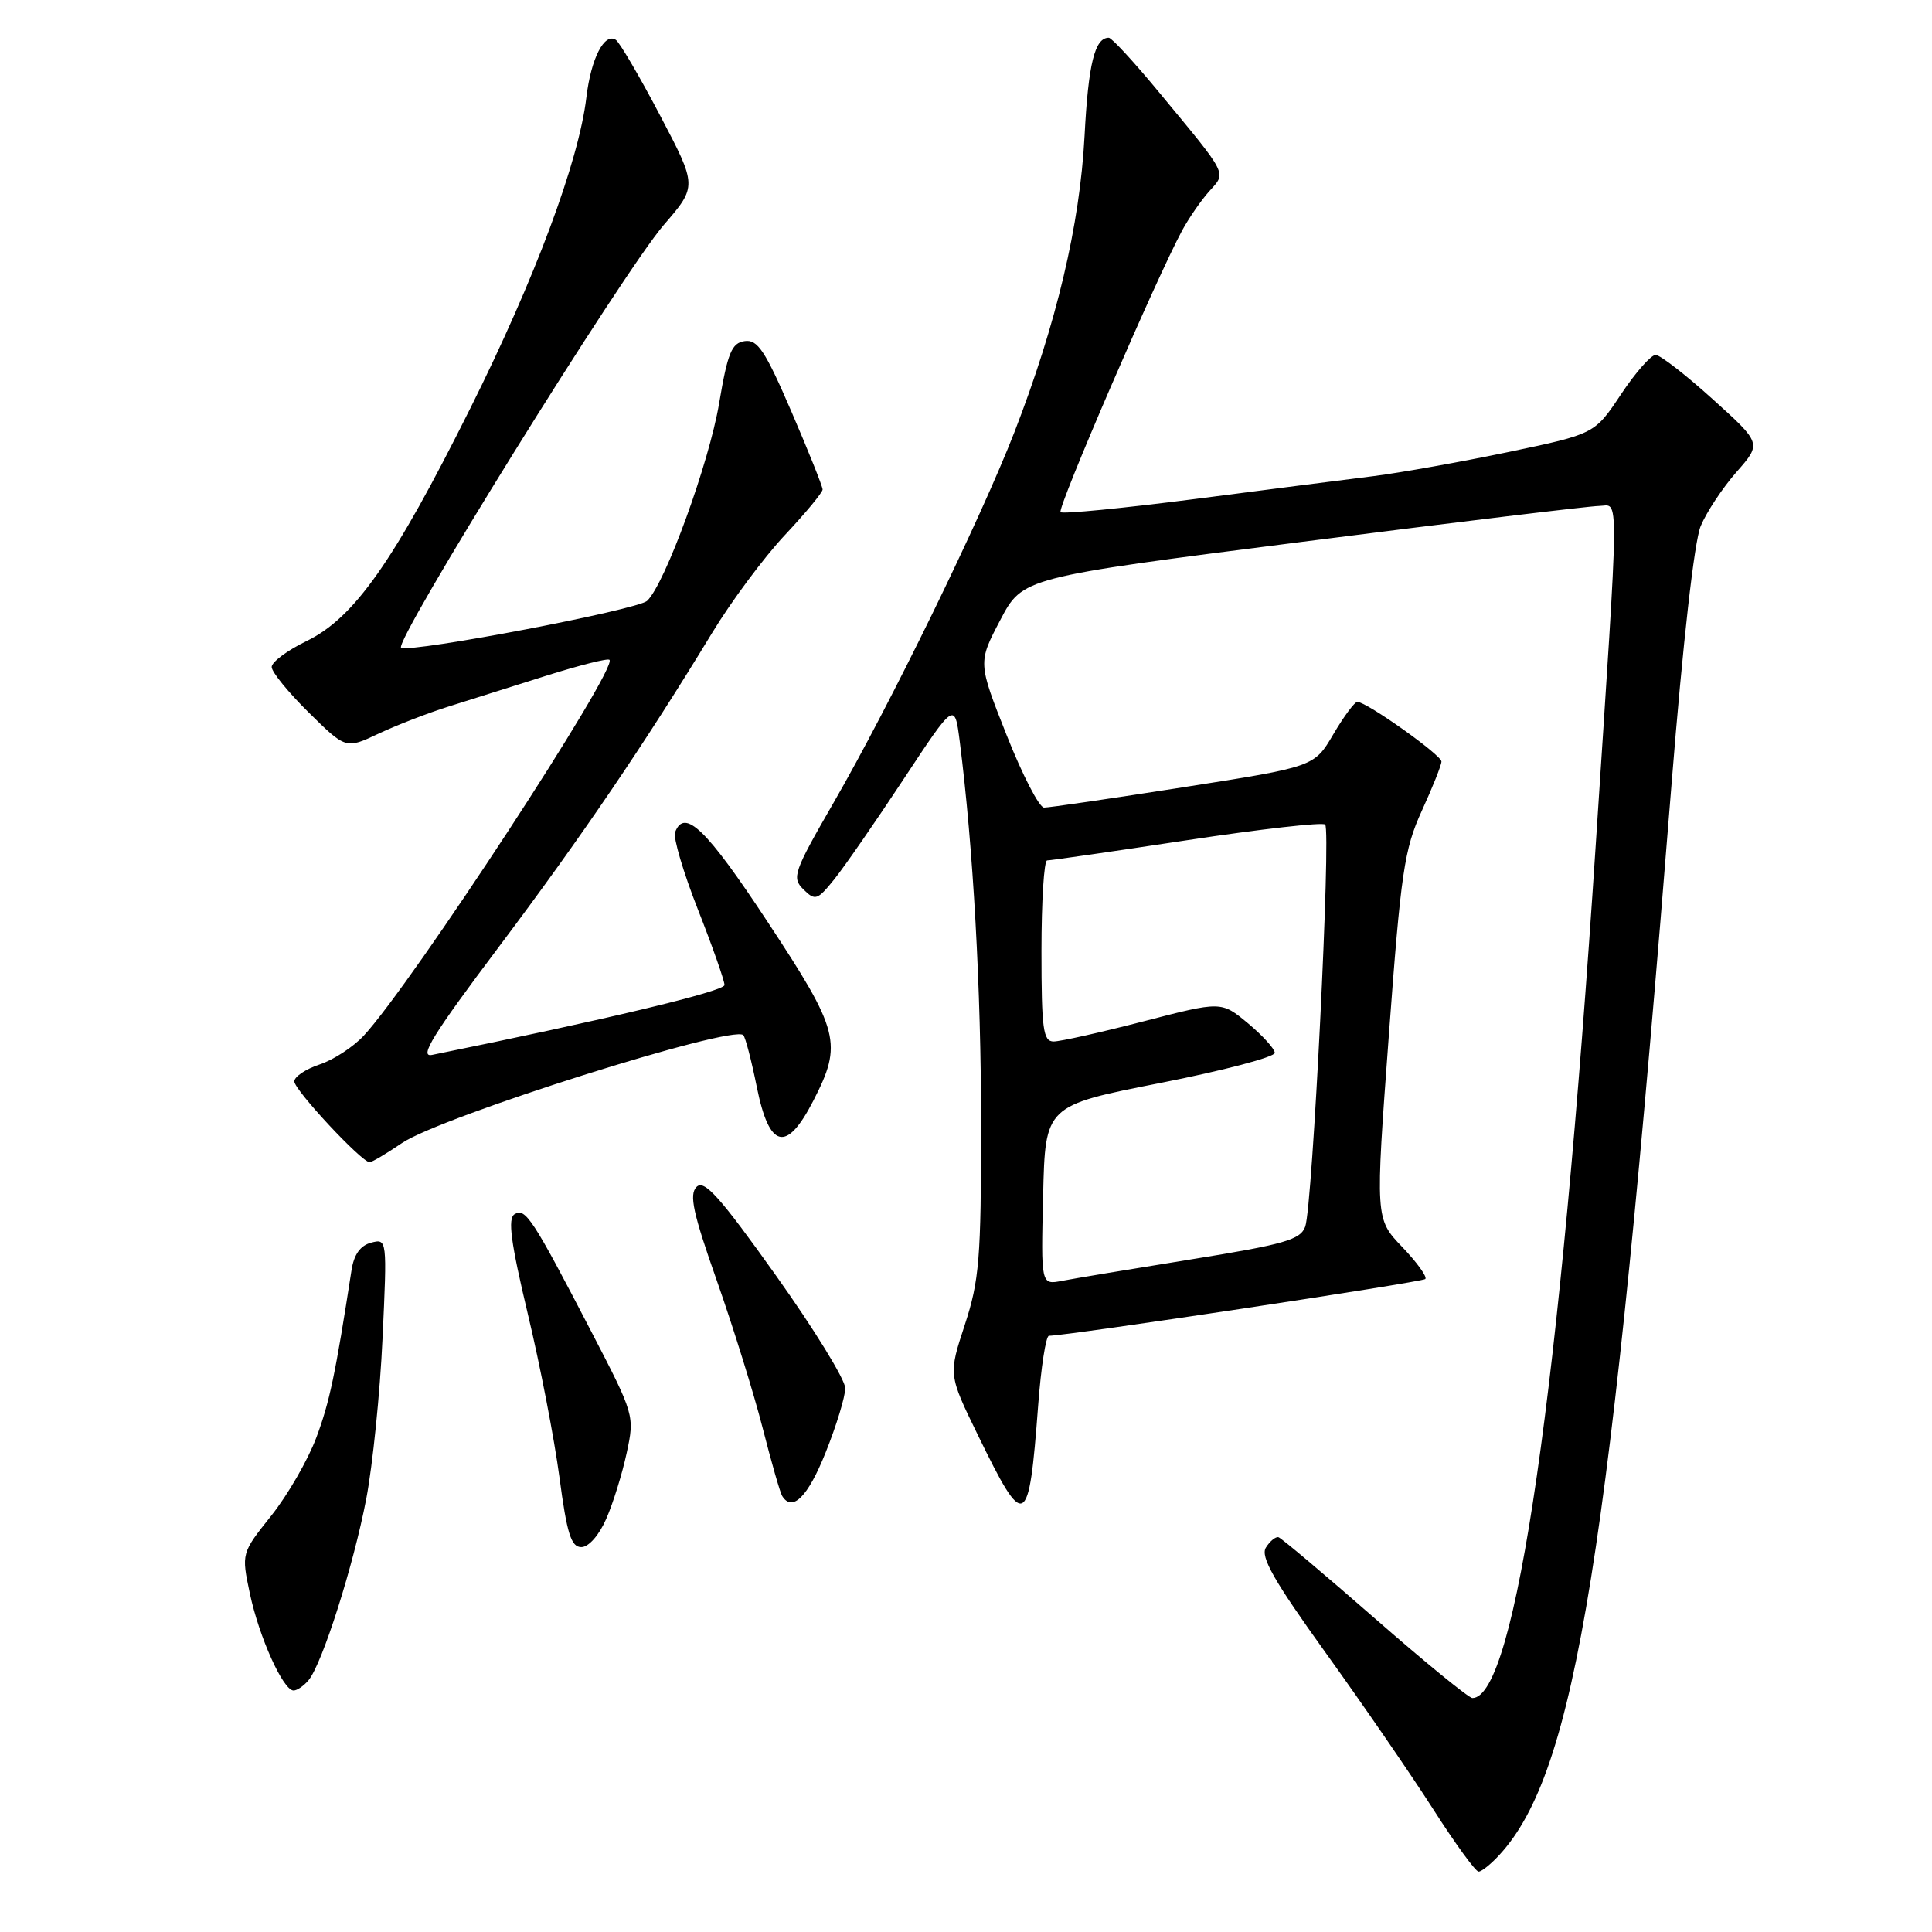 <?xml version="1.0" encoding="UTF-8" standalone="no"?>
<!DOCTYPE svg PUBLIC "-//W3C//DTD SVG 1.1//EN" "http://www.w3.org/Graphics/SVG/1.1/DTD/svg11.dtd" >
<svg xmlns="http://www.w3.org/2000/svg" xmlns:xlink="http://www.w3.org/1999/xlink" version="1.1" viewBox="0 0 256 256">
 <g >
 <path fill="currentColor"
d=" M 198.71 245.75 C 208.77 234.77 213.34 206.34 221.49 103.87 C 222.99 85.14 224.50 71.75 225.35 69.71 C 226.12 67.86 228.25 64.64 230.09 62.55 C 233.43 58.75 233.43 58.75 226.96 52.91 C 223.41 49.70 220.00 47.05 219.39 47.03 C 218.78 47.01 216.71 49.36 214.79 52.25 C 211.30 57.50 211.30 57.50 199.90 59.89 C 193.63 61.20 185.57 62.64 182.00 63.09 C 178.43 63.53 167.74 64.90 158.26 66.13 C 148.78 67.35 140.80 68.13 140.53 67.86 C 140.05 67.38 153.31 36.66 156.66 30.50 C 157.56 28.85 159.17 26.52 160.25 25.32 C 162.52 22.80 162.82 23.39 153.55 12.19 C 150.28 8.23 147.30 5.00 146.92 5.00 C 145.06 5.00 144.21 8.43 143.71 18.00 C 143.09 29.80 139.99 42.88 134.42 57.25 C 129.90 68.87 117.92 93.43 110.46 106.35 C 105.15 115.56 104.89 116.31 106.46 117.85 C 108.02 119.39 108.30 119.29 110.54 116.52 C 111.86 114.88 115.99 108.92 119.72 103.26 C 126.50 92.99 126.50 92.99 127.17 98.24 C 128.96 112.31 130.00 130.97 130.00 149.03 C 130.00 166.77 129.76 169.68 127.84 175.55 C 125.67 182.15 125.67 182.15 129.57 190.15 C 135.81 202.95 136.32 202.70 137.56 186.25 C 137.94 181.16 138.59 177.00 138.99 177.00 C 141.37 177.00 188.43 169.90 188.86 169.48 C 189.14 169.19 187.76 167.28 185.80 165.23 C 182.23 161.50 182.23 161.50 184.02 137.30 C 185.63 115.52 186.07 112.54 188.40 107.43 C 189.83 104.31 191.00 101.37 191.00 100.91 C 191.00 100.04 181.08 93.00 179.86 93.00 C 179.49 93.00 178.06 94.94 176.67 97.30 C 174.15 101.60 174.15 101.60 156.82 104.31 C 147.30 105.80 138.98 107.02 138.34 107.01 C 137.70 107.00 135.47 102.68 133.38 97.40 C 129.58 87.80 129.58 87.80 132.54 82.16 C 135.50 76.52 135.50 76.52 172.50 71.80 C 192.85 69.20 210.57 67.06 211.88 67.04 C 214.58 67.00 214.62 63.45 211.44 112.00 C 206.72 184.12 200.81 225.00 195.10 225.00 C 194.62 225.00 188.81 220.25 182.17 214.44 C 175.53 208.64 169.79 203.80 169.41 203.69 C 169.03 203.59 168.28 204.20 167.74 205.06 C 166.98 206.26 168.78 209.43 175.70 219.06 C 180.62 225.90 187.02 235.21 189.92 239.75 C 192.82 244.29 195.52 248.00 195.92 248.00 C 196.32 248.00 197.58 246.99 198.71 245.75 Z  M 40.89 222.63 C 42.70 220.45 46.84 207.45 48.53 198.61 C 49.38 194.15 50.36 184.56 50.69 177.30 C 51.30 164.20 51.29 164.11 49.18 164.66 C 47.74 165.04 46.89 166.23 46.57 168.36 C 44.45 182.07 43.67 185.81 41.91 190.50 C 40.81 193.44 38.13 198.09 35.95 200.83 C 31.98 205.81 31.98 205.81 33.11 211.16 C 34.34 216.94 37.52 224.00 38.90 224.00 C 39.37 224.00 40.27 223.38 40.89 222.63 Z  M 80.33 201.25 C 81.24 199.19 82.45 195.26 83.04 192.52 C 84.10 187.59 84.06 187.45 78.39 176.52 C 70.55 161.42 69.62 160.00 68.18 160.89 C 67.26 161.46 67.68 164.61 69.93 174.07 C 71.57 180.91 73.45 190.66 74.13 195.75 C 75.12 203.23 75.68 205.00 77.03 205.00 C 78.00 205.00 79.38 203.43 80.33 201.25 Z  M 109.39 192.49 C 110.83 188.91 112.00 185.06 112.00 183.94 C 112.00 182.82 107.85 176.07 102.78 168.96 C 95.38 158.57 93.31 156.26 92.30 157.27 C 91.29 158.28 91.83 160.74 95.00 169.74 C 97.17 175.91 99.89 184.66 101.05 189.20 C 102.21 193.73 103.37 197.79 103.64 198.22 C 104.98 200.40 107.05 198.35 109.39 192.49 Z  M 53.28 151.45 C 58.41 147.97 97.08 135.74 98.49 137.16 C 98.77 137.43 99.58 140.55 100.29 144.08 C 101.94 152.22 104.21 152.77 107.75 145.89 C 111.68 138.25 111.27 136.65 101.67 122.09 C 93.60 109.84 90.69 107.03 89.45 110.28 C 89.18 110.98 90.54 115.59 92.48 120.52 C 94.42 125.45 96.00 129.95 96.00 130.52 C 96.00 131.35 79.96 135.18 57.25 139.78 C 55.48 140.14 57.37 137.08 66.09 125.48 C 77.10 110.83 85.45 98.52 94.36 83.86 C 96.91 79.66 101.25 73.83 104.00 70.90 C 106.75 67.97 109.00 65.25 109.00 64.86 C 109.00 64.47 107.14 59.81 104.86 54.52 C 101.38 46.45 100.38 44.95 98.67 45.20 C 96.95 45.45 96.42 46.74 95.29 53.43 C 93.96 61.35 88.12 77.37 85.75 79.61 C 84.50 80.80 54.79 86.47 53.16 85.84 C 51.94 85.36 82.56 36.05 87.95 29.81 C 92.39 24.67 92.39 24.67 87.45 15.27 C 84.73 10.09 82.09 5.60 81.60 5.28 C 80.08 4.29 78.31 7.75 77.70 12.89 C 76.69 21.39 70.89 36.94 62.29 54.16 C 52.15 74.47 46.92 81.89 40.61 84.95 C 38.07 86.18 36.00 87.72 36.00 88.38 C 36.00 89.04 38.21 91.75 40.92 94.42 C 45.83 99.26 45.83 99.26 50.17 97.21 C 52.55 96.09 56.75 94.46 59.50 93.60 C 62.25 92.74 68.07 90.90 72.43 89.52 C 76.79 88.15 80.54 87.20 80.76 87.43 C 81.90 88.56 54.57 130.37 48.20 137.23 C 46.81 138.73 44.17 140.45 42.34 141.05 C 40.50 141.66 39.00 142.67 39.00 143.29 C 39.00 144.43 47.92 154.00 48.98 154.00 C 49.29 154.00 51.22 152.85 53.28 151.45 Z  M 138.22 158.38 C 138.50 146.50 138.50 146.50 153.74 143.50 C 162.13 141.85 168.96 140.05 168.92 139.50 C 168.88 138.95 167.28 137.19 165.35 135.58 C 161.83 132.66 161.83 132.66 151.53 135.33 C 145.86 136.80 140.50 138.00 139.61 138.00 C 138.22 138.00 138.00 136.37 138.00 126.00 C 138.00 119.40 138.34 114.01 138.75 114.01 C 139.16 114.02 147.48 112.82 157.24 111.34 C 167.00 109.86 175.26 108.92 175.59 109.26 C 176.39 110.05 173.92 159.86 172.95 162.53 C 172.32 164.27 170.22 164.88 157.86 166.87 C 149.96 168.14 142.25 169.42 140.72 169.72 C 137.93 170.26 137.93 170.26 138.22 158.38 Z "/>
</g>
</svg>